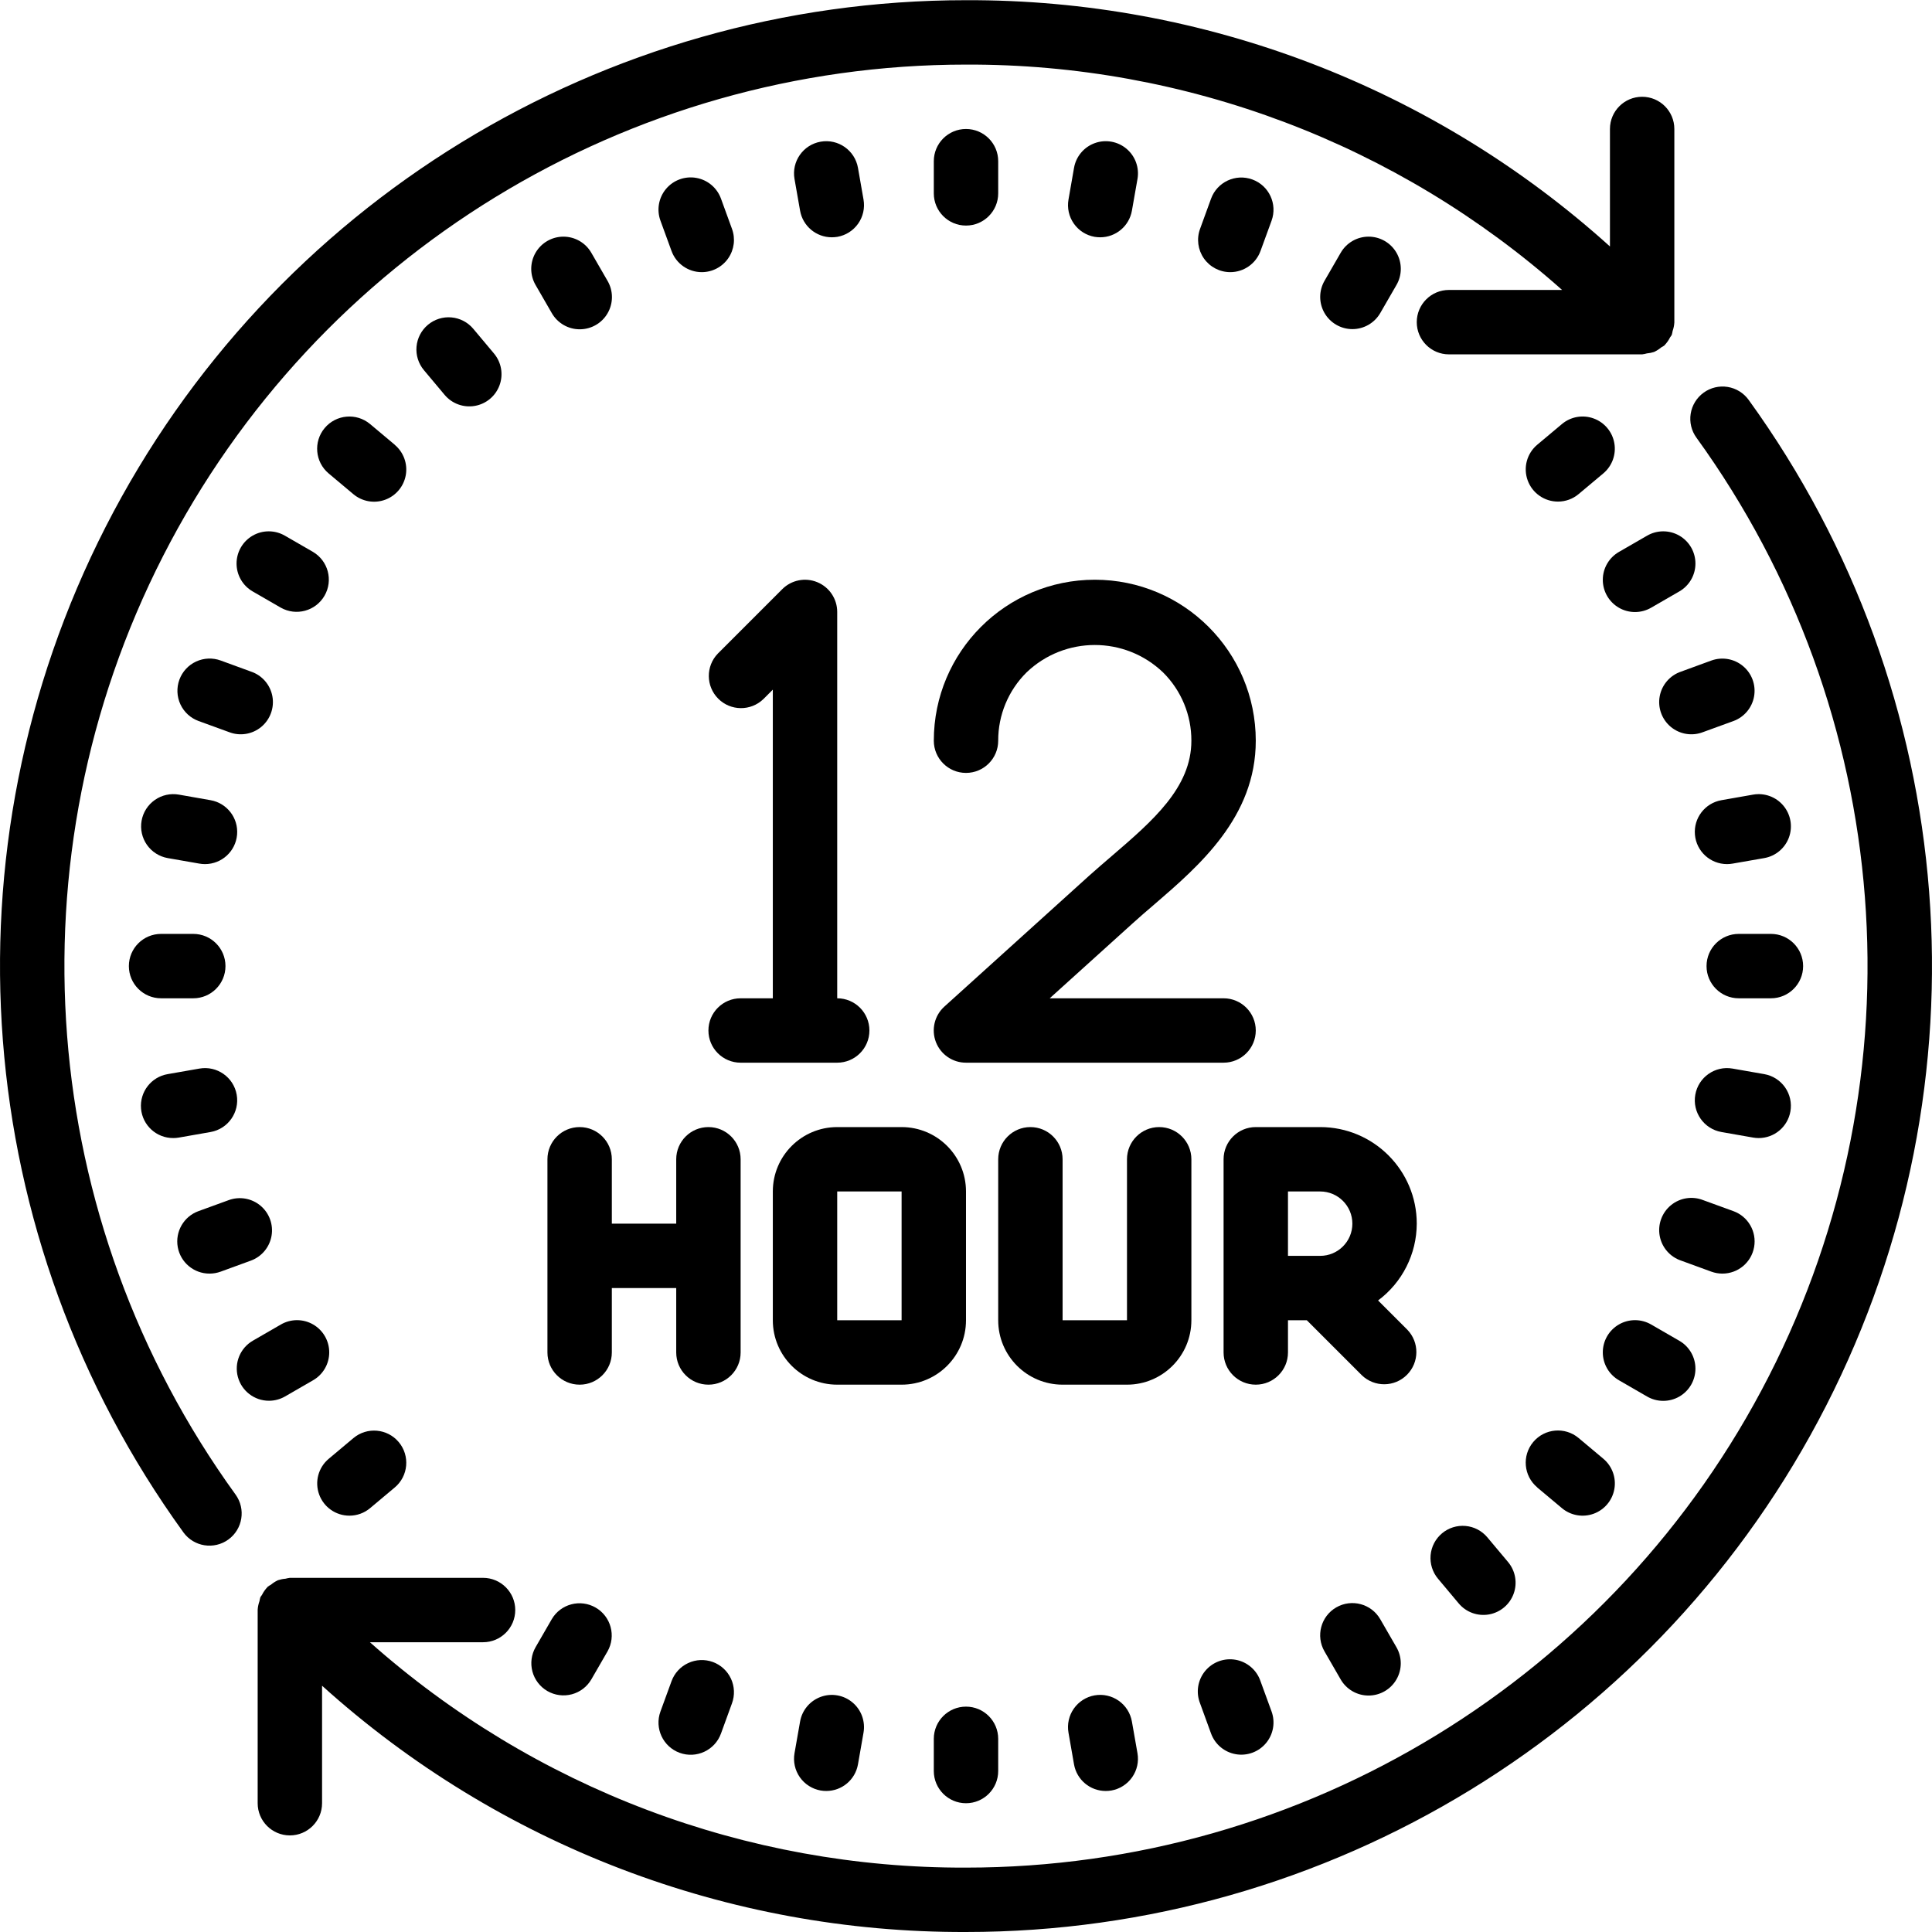 <svg height="512pt" viewBox="0 0 512.049 512" width="512pt" xmlns="http://www.w3.org/2000/svg"><path d="m451.523 104.047c-1.84 1.332-3.074 3.34-3.43 5.582-.355 2.238.195 4.531 1.535 6.363 52.605 72.73 60.012 168.805 19.176 248.734-40.836 79.934-123.023 130.234-212.781 130.234-58.219.211-114.469-21.059-157.984-59.734h29.984c4.715 0 8.535-3.82 8.535-8.535 0-4.711-3.82-8.531-8.535-8.531h-51.199c-.387.051-.773.125-1.152.23-.684.051-1.355.188-2.004.398-.668.316-1.297.715-1.859 1.188-.297.16-.582.34-.855.539l-.051.074c-.594.621-1.086 1.324-1.469 2.094-.117.219-.332.406-.434.648-.098.324-.172.652-.223.988-.266.734-.43 1.5-.484 2.277v51.297c0 4.711 3.82 8.531 8.531 8.531 4.715 0 8.535-3.82 8.535-8.531v-31.141c46.789 42.227 107.637 65.5 170.664 65.273 96.184.008 184.254-53.895 228.004-139.551 43.754-85.656 35.801-188.605-20.582-266.527-1.328-1.832-3.332-3.062-5.566-3.422-2.238-.355-4.523.191-6.355 1.52zm0 0"/><path d="m48.605 406.102c2.766 3.816 8.102 4.668 11.922 1.902 3.816-2.766 4.668-8.102 1.902-11.922-52.621-72.727-60.035-168.809-19.203-248.746 40.836-79.941 123.031-130.25 212.797-130.242 58.219-.215 114.473 21.055 157.988 59.73h-29.988c-4.711 0-8.531 3.824-8.531 8.535s3.82 8.535 8.531 8.535h51.199c.434-.051.855-.137 1.273-.258.637-.051 1.27-.18 1.879-.375.684-.312 1.32-.715 1.895-1.203.293-.156.578-.328.852-.52l.051-.078c.594-.617 1.09-1.32 1.469-2.09.129-.23.332-.41.434-.648.098-.332.172-.668.223-1.008.258-.73.414-1.488.461-2.262v-51.293c0-4.715-3.82-8.535-8.535-8.535-4.711 0-8.531 3.82-8.531 8.535v31.137c-46.789-42.227-107.641-65.5-170.668-65.27-96.18-.012-184.25 53.895-228.004 139.547-43.75 85.656-35.801 188.605 20.586 266.527zm0 0"/><path d="m264.559 51.227v-8.535c0-4.711-3.82-8.531-8.535-8.531-4.711 0-8.531 3.82-8.531 8.531v8.535c0 4.711 3.82 8.531 8.531 8.531 4.715 0 8.535-3.82 8.535-8.531zm0 0"/><path d="m256.023 477.895c4.715 0 8.535-3.824 8.535-8.535v-8.535c0-4.711-3.82-8.531-8.535-8.531-4.711 0-8.531 3.82-8.531 8.531v8.535c0 4.711 3.82 8.535 8.531 8.535zm0 0"/><path d="m220.449 62.867c.496-.004.992-.043 1.484-.121 2.23-.391 4.215-1.652 5.516-3.508s1.809-4.152 1.414-6.383l-1.469-8.395c-.816-4.645-5.242-7.75-9.887-6.934-4.645.812-7.746 5.238-6.934 9.883l1.477 8.398c.719 4.078 4.258 7.055 8.398 7.059zm0 0"/><path d="m290.113 449.305c-2.23.395-4.215 1.656-5.512 3.512-1.301 1.852-1.809 4.148-1.414 6.379l1.465 8.398c.719 4.082 4.262 7.055 8.406 7.055.5 0 .996-.043 1.484-.125 2.23-.395 4.211-1.652 5.512-3.508 1.301-1.852 1.809-4.145 1.418-6.375l-1.477-8.398c-.391-2.23-1.648-4.215-3.504-5.516-1.852-1.301-4.148-1.812-6.379-1.422zm0 0"/><path d="m185.984 72.105c2.793.004 5.41-1.359 7.008-3.652 1.598-2.293 1.973-5.219 1.004-7.84l-2.918-8.012c-1.047-2.867-3.539-4.953-6.543-5.48s-6.062.59-8.02 2.926c-1.957 2.34-2.52 5.543-1.473 8.406l2.926 8.012c1.219 3.383 4.422 5.637 8.016 5.641zm0 0"/><path d="m320.973 459.418c1.043 2.863 3.539 4.953 6.543 5.48 3.004.527 6.059-.59 8.016-2.93 1.957-2.336 2.52-5.539 1.473-8.406l-2.926-8.012c-.988-2.938-3.496-5.105-6.543-5.668-3.051-.559-6.16.578-8.133 2.973-1.969 2.391-2.484 5.664-1.348 8.551zm0 0"/><path d="m146.234 82.938c1.512 2.66 4.336 4.309 7.398 4.312 3.062.008 5.895-1.625 7.418-4.281 1.527-2.656 1.512-5.926-.035-8.566l-4.27-7.391c-1.512-2.66-4.336-4.309-7.398-4.316-3.062-.004-5.895 1.629-7.418 4.285-1.523 2.656-1.512 5.926.039 8.566zm0 0"/><path d="m354.156 425.992c-4.078 2.355-5.477 7.574-3.121 11.656l4.266 7.391c1.516 2.664 4.336 4.309 7.398 4.316 3.062.008 5.895-1.629 7.418-4.285 1.527-2.652 1.512-5.922-.035-8.562l-4.27-7.391c-2.355-4.082-7.574-5.48-11.656-3.125zm0 0"/><path d="m113.414 86.059c-1.734 1.453-2.82 3.539-3.02 5.793-.199 2.254.508 4.496 1.961 6.23l5.488 6.547c1.961 2.336 5.016 3.449 8.02 2.922 3.004-.527 5.496-2.617 6.539-5.484 1.047-2.863.48-6.066-1.477-8.402l-5.488-6.547c-1.453-1.734-3.535-2.82-5.793-3.02-2.254-.199-4.496.508-6.23 1.961zm0 0"/><path d="m382.18 406.367c-1.734 1.453-2.82 3.535-3.02 5.793-.195 2.254.508 4.496 1.965 6.23l5.484 6.543c1.961 2.34 5.016 3.453 8.02 2.926 3.004-.531 5.496-2.621 6.539-5.484 1.047-2.863.48-6.07-1.477-8.406l-5.488-6.543c-1.453-1.738-3.535-2.824-5.789-3.02-2.258-.199-4.5.504-6.234 1.961zm0 0"/><path d="m104.625 117.848-6.543-5.488c-3.621-3.027-9.008-2.551-12.039 1.07-3.027 3.621-2.547 9.008 1.074 12.035l6.543 5.488c2.336 1.957 5.543 2.523 8.406 1.477 2.863-1.043 4.953-3.535 5.484-6.539.527-3.004-.59-6.059-2.926-8.02zm0 0"/><path d="m407.422 394.207 6.547 5.484c2.34 1.961 5.551 2.52 8.414 1.473 2.867-1.047 4.957-3.547 5.484-6.555.527-3.004-.594-6.066-2.934-8.023l-6.547-5.488c-3.609-3.027-8.992-2.555-12.023 1.059-3.027 3.613-2.555 8.996 1.059 12.023zm0 0"/><path d="m74.402 161.016c4.078 2.32 9.262.91 11.605-3.152 2.348-4.062.973-9.254-3.074-11.629l-7.391-4.266c-2.641-1.547-5.91-1.562-8.566-.039-2.652 1.527-4.289 4.359-4.281 7.422.008 3.059 1.652 5.883 4.316 7.398zm0 0"/><path d="m436.504 370.082c2.641 1.551 5.91 1.562 8.566.039 2.656-1.527 4.289-4.355 4.281-7.418-.004-3.062-1.652-5.887-4.312-7.398l-7.391-4.27c-2.641-1.547-5.91-1.562-8.566-.035-2.656 1.523-4.289 4.355-4.281 7.418.004 3.062 1.652 5.883 4.312 7.398zm0 0"/><path d="m47.539 180.129c-.777 2.133-.676 4.484.285 6.539.961 2.055 2.699 3.641 4.832 4.41l8.016 2.918c2.883 1.137 6.156.621 8.551-1.348 2.391-1.973 3.527-5.086 2.969-8.133s-2.73-5.555-5.668-6.543l-8.012-2.93c-2.129-.785-4.484-.691-6.543.266-2.059.953-3.652 2.688-4.43 4.82zm0 0"/><path d="m456.488 337.527c4.148.008 7.699-2.965 8.418-7.047.723-4.082-1.594-8.094-5.488-9.508l-8.016-2.918c-2.883-1.137-6.156-.621-8.551 1.352-2.391 1.969-3.527 5.082-2.969 8.129.559 3.051 2.73 5.555 5.668 6.547l8.012 2.926c.938.34 1.93.516 2.926.52zm0 0"/><path d="m37.527 217.508c-.395 2.23.117 4.523 1.414 6.379 1.301 1.855 3.285 3.117 5.516 3.512l8.398 1.465c.488.086.984.129 1.484.129 4.426-.004 8.113-3.387 8.496-7.797.383-4.41-2.672-8.379-7.027-9.141l-8.398-1.477c-2.23-.391-4.523.117-6.375 1.418-1.855 1.297-3.117 3.281-3.508 5.512zm0 0"/><path d="m474.52 294.547c.395-2.23-.113-4.527-1.414-6.383-1.301-1.855-3.281-3.117-5.516-3.508l-8.395-1.469c-4.645-.816-9.066 2.285-9.883 6.93-.816 4.641 2.289 9.066 6.93 9.883l8.398 1.473c.488.086.984.129 1.484.129 4.141-.004 7.68-2.977 8.395-7.055zm0 0"/><path d="m34.156 256.027c0 4.711 3.82 8.531 8.535 8.531h8.531c4.715 0 8.535-3.82 8.535-8.531 0-4.715-3.82-8.535-8.535-8.535h-8.531c-4.715 0-8.535 3.82-8.535 8.535zm0 0"/><path d="m477.891 256.027c0-4.715-3.82-8.535-8.531-8.535h-8.535c-4.711 0-8.531 3.82-8.531 8.535 0 4.711 3.82 8.531 8.531 8.531h8.535c4.711 0 8.531-3.82 8.531-8.531zm0 0"/><path d="m45.926 301.602c.496 0 .992-.043 1.484-.129l8.398-1.473c4.641-.816 7.742-5.242 6.926-9.883-.812-4.645-5.238-7.746-9.879-6.93l-8.398 1.469c-4.383.738-7.461 4.723-7.078 9.148.383 4.43 4.102 7.82 8.547 7.797zm0 0"/><path d="m464.641 210.578-8.398 1.477c-4.359.762-7.41 4.73-7.027 9.141.379 4.41 4.07 7.793 8.496 7.797.496 0 .992-.043 1.484-.129l8.395-1.465c3.008-.527 5.5-2.621 6.547-5.484 1.043-2.867.48-6.07-1.477-8.41-1.961-2.34-5.016-3.453-8.02-2.926zm0 0"/><path d="m55.559 337.527c1-.004 1.988-.18 2.926-.52l8.016-2.926c2.863-1.055 4.945-3.551 5.465-6.559.523-3.004-.602-6.059-2.941-8.012-2.344-1.953-5.551-2.508-8.414-1.457l-8.012 2.918c-3.895 1.414-6.211 5.426-5.492 9.508.723 4.082 4.273 7.055 8.418 7.047zm0 0"/><path d="m453.562 175.043-8.012 2.93c-2.938.988-5.109 3.496-5.668 6.543-.559 3.047.578 6.16 2.969 8.133 2.395 1.969 5.668 2.484 8.551 1.348l8.016-2.918c2.863-1.047 4.953-3.539 5.477-6.543.527-3.004-.586-6.059-2.926-8.016-2.336-1.957-5.543-2.52-8.406-1.477zm0 0"/><path d="m71.285 371.227c1.5 0 2.969-.395 4.27-1.145l7.387-4.266c2.664-1.516 4.309-4.336 4.316-7.398.008-3.062-1.629-5.895-4.281-7.418-2.656-1.527-5.926-1.512-8.566.035l-7.391 4.27c-3.344 1.93-4.977 5.867-3.977 9.598 1 3.73 4.383 6.324 8.242 6.324zm0 0"/><path d="m436.504 141.969-7.391 4.266c-2.66 1.516-4.309 4.34-4.312 7.402-.008 3.062 1.625 5.891 4.281 7.418 2.656 1.523 5.926 1.512 8.566-.039l7.391-4.266c2.66-1.516 4.309-4.34 4.312-7.398.008-3.062-1.625-5.895-4.281-7.422-2.656-1.523-5.926-1.508-8.566.039zm0 0"/><path d="m92.609 401.68c2.004.004 3.941-.699 5.473-1.988l6.543-5.484c3.613-3.027 4.086-8.41 1.059-12.023-3.027-3.613-8.41-4.086-12.023-1.059l-6.543 5.488c-2.75 2.305-3.762 6.086-2.531 9.457 1.227 3.375 4.438 5.617 8.023 5.609zm0 0"/><path d="m412.918 132.914c2 .004 3.938-.699 5.469-1.988l6.547-5.484c2.336-1.961 3.449-5.016 2.922-8.02-.527-3.004-2.617-5.496-5.48-6.539-2.867-1.047-6.07-.484-8.406 1.477l-6.547 5.488c-2.75 2.305-3.762 6.086-2.531 9.457 1.23 3.371 4.438 5.613 8.027 5.609zm0 0"/><path d="m145.09 448.172c1.961 1.129 4.293 1.434 6.477.848 2.188-.586 4.051-2.02 5.18-3.98l4.27-7.391c2.316-4.078.91-9.262-3.152-11.605-4.062-2.348-9.258-.973-11.629 3.074l-4.266 7.391c-1.137 1.957-1.441 4.289-.859 6.477.586 2.191 2.02 4.055 3.98 5.188zm0 0"/><path d="m358.426 87.203c3.051.004 5.871-1.625 7.398-4.266l4.266-7.391c1.547-2.641 1.562-5.91.039-8.566-1.527-2.656-4.359-4.289-7.418-4.285-3.062.008-5.887 1.656-7.402 4.316l-4.266 7.391c-1.523 2.641-1.523 5.891-.004 8.531 1.523 2.637 4.34 4.266 7.387 4.27zm0 0"/><path d="m188.91 440.457c-2.129-.773-4.48-.668-6.531.293-2.055.957-3.641 2.695-4.41 4.828l-2.926 8.012c-1.617 4.426.664 9.328 5.09 10.945 4.43 1.613 9.328-.664 10.945-5.09l2.918-8.016c.785-2.129.691-4.484-.262-6.543-.957-2.059-2.691-3.652-4.824-4.43zm0 0"/><path d="m326.066 72.105c3.582 0 6.785-2.238 8.012-5.605l2.926-8.012c1.617-4.43-.66-9.328-5.09-10.945-4.426-1.617-9.324.664-10.941 5.09l-2.918 8.016c-.957 2.613-.574 5.531 1.02 7.816 1.598 2.281 4.207 3.641 6.992 3.641zm0 0"/><path d="m212.051 456.242-1.477 8.398c-.391 2.23.121 4.523 1.418 6.375 1.301 1.855 3.285 3.113 5.512 3.508.492.082.988.125 1.484.125 4.145 0 7.691-2.973 8.406-7.055l1.469-8.398c.527-3.004-.586-6.059-2.926-8.016-2.336-1.961-5.539-2.523-8.402-1.477-2.867 1.043-4.957 3.539-5.484 6.539zm0 0"/><path d="m291.602 62.867c4.137-.004 7.68-2.98 8.395-7.059l1.477-8.398c.527-3.004-.586-6.062-2.926-8.02-2.34-1.961-5.543-2.523-8.41-1.477-2.867 1.047-4.957 3.539-5.484 6.547l-1.465 8.395c-.395 2.23.113 4.527 1.414 6.383 1.297 1.855 3.281 3.117 5.512 3.508.492.078.988.117 1.488.121zm0 0"/><path d="m332.824 273.094c0-4.715-3.82-8.535-8.531-8.535h-46.082l21.949-19.832c1.809-1.645 3.703-3.277 5.641-4.93 12.031-10.359 27.023-23.254 27.023-43.504 0-23.562-19.102-42.668-42.668-42.668-23.562 0-42.664 19.105-42.664 42.668 0 4.711 3.82 8.531 8.531 8.531 4.715 0 8.535-3.82 8.535-8.531-.023-6.797 2.684-13.316 7.508-18.098 10.117-9.695 26.074-9.695 36.191 0 4.824 4.781 7.523 11.305 7.5 18.098 0 12.414-10.238 21.23-21.102 30.559-2.039 1.75-4.047 3.48-5.977 5.203l-38.398 34.715c-2.617 2.371-3.5 6.105-2.23 9.398 1.273 3.293 4.445 5.465 7.973 5.457h68.27c4.711 0 8.531-3.82 8.531-8.531zm0 0"/><path d="m221.891 281.625c4.715 0 8.535-3.82 8.535-8.531 0-4.715-3.82-8.535-8.535-8.535v-102.398c0-3.453-2.078-6.562-5.27-7.883-3.188-1.32-6.855-.59-9.297 1.848l-17.066 17.066c-3.234 3.352-3.188 8.672.105 11.965 3.289 3.289 8.613 3.336 11.961.102l2.5-2.5v81.801h-8.531c-4.715 0-8.535 3.82-8.535 8.535 0 4.711 3.82 8.531 8.535 8.531zm0 0"/><path d="m196.293 307.227c0-4.715-3.824-8.535-8.535-8.535-4.715 0-8.535 3.82-8.535 8.535v17.066h-17.066v-17.066c0-4.715-3.82-8.535-8.531-8.535-4.715 0-8.535 3.82-8.535 8.535v51.199c0 4.715 3.82 8.535 8.535 8.535 4.711 0 8.531-3.82 8.531-8.535v-17.066h17.066v17.066c0 4.715 3.82 8.535 8.535 8.535 4.711 0 8.535-3.82 8.535-8.535zm0 0"/><path d="m256.023 349.895v-34.137c0-9.426-7.641-17.066-17.066-17.066h-17.066c-9.426 0-17.066 7.641-17.066 17.066v34.137c0 9.422 7.641 17.066 17.066 17.066h17.066c9.426 0 17.066-7.645 17.066-17.066zm-34.133-34.137h17.066v34.137h-17.066zm0 0"/><path d="m315.758 349.895v-42.668c0-4.715-3.82-8.535-8.535-8.535-4.711 0-8.531 3.82-8.531 8.535v42.668h-17.066v-42.668c0-4.715-3.82-8.535-8.535-8.535-4.711 0-8.531 3.82-8.531 8.535v42.668c0 9.422 7.641 17.066 17.066 17.066h17.066c9.426 0 17.066-7.645 17.066-17.066zm0 0"/><path d="m375.492 324.293c0-14.141-11.461-25.602-25.602-25.602h-17.066c-4.711 0-8.531 3.82-8.531 8.535v51.199c0 4.715 3.82 8.535 8.531 8.535 4.715 0 8.535-3.82 8.535-8.535v-8.531h5l14.566 14.566c3.348 3.23 8.668 3.188 11.961-.105s3.34-8.613.105-11.961l-7.75-7.75c6.43-4.793 10.227-12.332 10.25-20.352zm-34.133-8.535h8.531c4.715 0 8.535 3.82 8.535 8.535 0 4.711-3.82 8.531-8.535 8.531h-8.531zm0 0"/></svg>